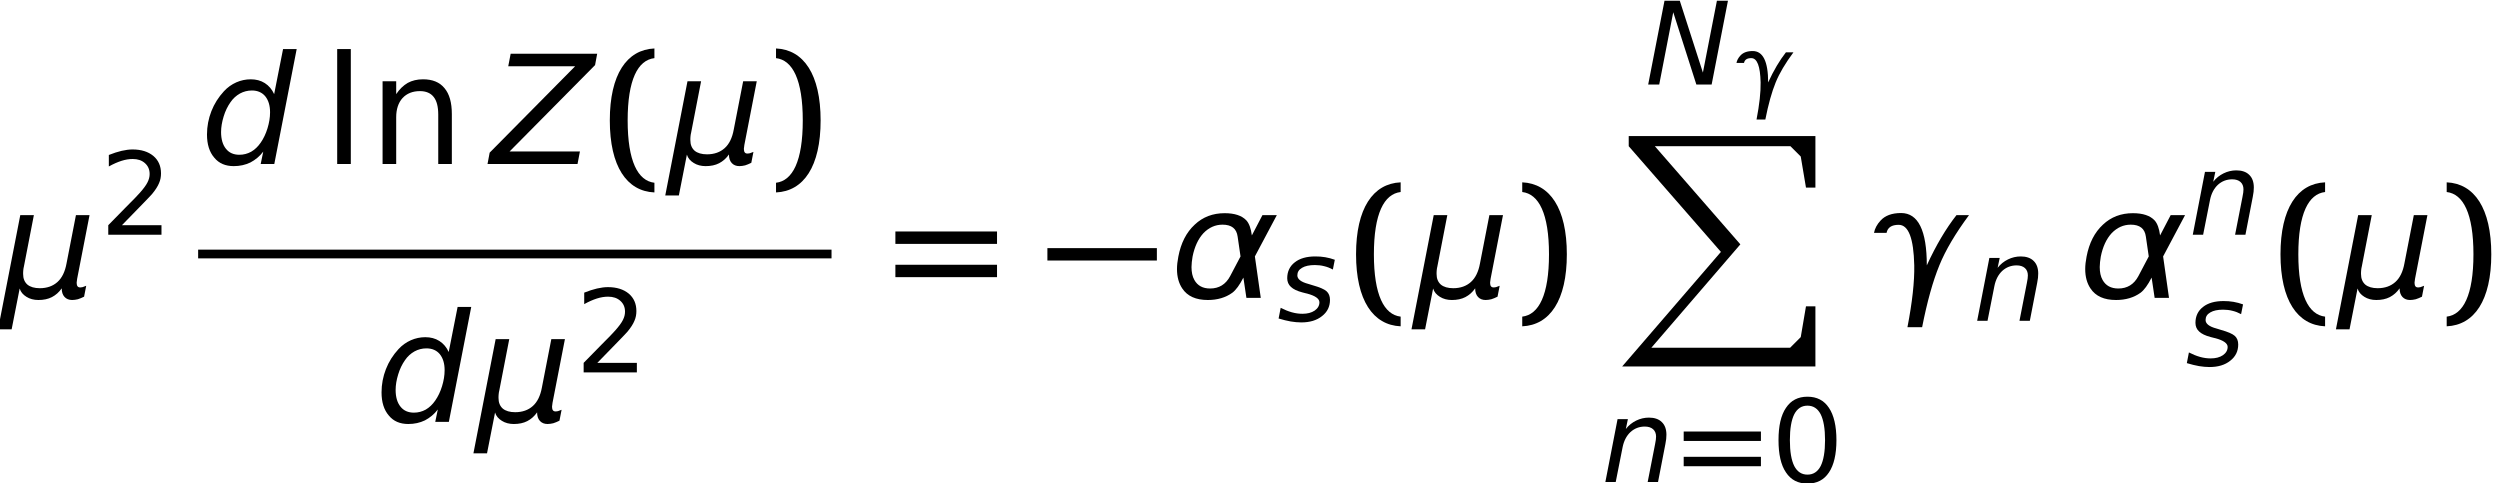 <?xml version='1.0' encoding='UTF-8'?>
<!-- This file was generated by dvisvgm 3.0.3 -->
<svg version='1.1' xmlns='http://www.w3.org/2000/svg' xmlns:xlink='http://www.w3.org/1999/xlink' width='180.502pt' height='34.879pt' viewBox='104.01 -35.705 180.502 34.879'>
<defs>
<path id='g3-0' d='M.022-2.697H7.926V-3.592H.022V-2.697Z'/>
<path id='g1-88' d='M.587 0V.734L7.243 8.364L.115 16.634H14.066V12.295H13.385L13.007 14.517L12.242 15.282H2.222L8.647 7.819L2.474 .734H12.263L13.007 1.478L13.385 3.721H14.066V0H2.474H.587Z'/>
<use id='g10-35' xlink:href='#g6-35' transform='scale(1.267)'/>
<use id='g10-63' xlink:href='#g6-63' transform='scale(1.267)'/>
<use id='g10-68' xlink:href='#g6-68' transform='scale(1.267)'/>
<use id='g22-40' xlink:href='#g19-40' transform='scale(1.316)'/>
<use id='g22-41' xlink:href='#g19-41' transform='scale(1.316)'/>
<use id='g22-61' xlink:href='#g19-61' transform='scale(1.316)'/>
<path id='g18-14' d='M2.639-5.51C3.062-5.51 3.377-5.302 3.593-4.887C3.8-4.472 3.908-3.85 3.908-3.02S3.8-1.568 3.593-1.153C3.377-.738 3.062-.531 2.639-.531S1.9-.738 1.684-1.153C1.477-1.568 1.369-2.191 1.369-3.02S1.477-4.472 1.684-4.887C1.9-5.302 2.215-5.51 2.639-5.51ZM2.639-6.157C1.958-6.157 1.444-5.891 1.087-5.352C.722-4.821 .548-4.041 .548-3.02S.722-1.22 1.087-.689C1.444-.149 1.958 .116 2.639 .116S3.833-.149 4.19-.689C4.547-1.22 4.73-2 4.73-3.02S4.547-4.821 4.19-5.352C3.833-5.891 3.319-6.157 2.639-6.157Z'/>
<path id='g18-16' d='M1.593-.689L3.12-2.257C3.485-2.63 3.701-2.863 3.767-2.937C4.016-3.236 4.182-3.502 4.273-3.726C4.373-3.95 4.414-4.182 4.414-4.431C4.414-4.954 4.232-5.377 3.858-5.692C3.485-5.999 2.987-6.157 2.357-6.157C2.124-6.157 1.859-6.124 1.568-6.057C1.286-5.991 .979-5.891 .647-5.759V-4.929C.971-5.111 1.278-5.244 1.56-5.335C1.85-5.427 2.116-5.468 2.373-5.468C2.738-5.468 3.029-5.369 3.253-5.169C3.485-4.962 3.593-4.705 3.593-4.381C3.593-4.182 3.543-3.983 3.435-3.775C3.336-3.576 3.153-3.327 2.888-3.029C2.755-2.871 2.415-2.522 1.875-1.983L.606-.689V0H4.448V-.689H1.593Z'/>
<path id='g18-70' d='M.78-6.306V0H1.527V-6.306H.78Z'/>
<path id='g18-72' d='M4.555-2.738C4.555-3.369 4.423-3.842 4.149-4.165C3.883-4.489 3.493-4.647 2.971-4.647C2.655-4.647 2.373-4.58 2.132-4.448C1.892-4.306 1.684-4.107 1.502-3.833V-4.539H.755V0H1.502V-2.564C1.502-3.004 1.618-3.361 1.85-3.618C2.083-3.867 2.398-3.999 2.805-3.999C3.136-3.999 3.394-3.892 3.56-3.676C3.726-3.468 3.809-3.145 3.809-2.713V0H4.555V-2.738Z'/>
<path id='g19-40' d='M1.444-2.39C1.444-4.622 2-5.7 2.912-5.808V-6.339C1.394-6.273 .465-4.912 .465-2.39S1.394 1.494 2.912 1.56V1.029C2 .921 1.444-.158 1.444-2.39Z'/>
<path id='g19-41' d='M1.933-2.39C1.933-.158 1.377 .921 .465 1.029V1.56C1.983 1.494 2.912 .133 2.912-2.39S1.983-6.273 .465-6.339V-5.808C1.377-5.7 1.933-4.622 1.933-2.39Z'/>
<path id='g19-61' d='M.465-2.962H6.041V-3.643H.465V-2.962ZM.465-1.137H6.041V-1.817H.465V-1.137Z'/>
<use id='g14-47' xlink:href='#g6-47' transform='scale(1.667)'/>
<use id='g14-53' xlink:href='#g6-53' transform='scale(1.667)'/>
<use id='g14-103' xlink:href='#g6-103' transform='scale(1.667)'/>
<use id='g14-105' xlink:href='#g6-105' transform='scale(1.667)'/>
<use id='g14-158' xlink:href='#g6-158' transform='scale(1.667)'/>
<use id='g21-70' xlink:href='#g18-70' transform='scale(1.316)'/>
<use id='g21-72' xlink:href='#g18-72' transform='scale(1.316)'/>
<path id='g6-35' d='M1.107-4.776L.177 0H.806L1.605-4.12L2.922 0H3.793L4.723-4.776H4.094L3.295-.681L1.978-4.776H1.107Z'/>
<path id='g6-47' d='M.858-4.776L.753-4.232H3.649L-.052-.491L-.144 0H3.754L3.858-.544H.812L4.514-4.284L4.605-4.776H.858Z'/>
<path id='g6-53' d='M2.738-.537L2.627 0H3.216L4.186-4.979H3.596L3.21-3.026C3.118-3.23 2.981-3.393 2.804-3.505S2.424-3.668 2.195-3.668C1.978-3.668 1.769-3.623 1.572-3.537C1.369-3.446 1.192-3.321 1.035-3.151C.799-2.895 .616-2.607 .491-2.286S.301-1.631 .301-1.277C.301-.852 .406-.518 .616-.275C.819-.026 1.101 .092 1.461 .092C1.723 .092 1.965 .039 2.181-.066C2.391-.177 2.581-.328 2.738-.537ZM.911-1.382C.911-1.598 .95-1.821 1.022-2.057S1.192-2.496 1.317-2.673C1.428-2.837 1.566-2.961 1.729-3.053C1.887-3.138 2.057-3.184 2.247-3.184C2.489-3.184 2.686-3.099 2.823-2.935C2.961-2.764 3.033-2.535 3.033-2.24C3.033-2.011 2.994-1.782 2.922-1.546S2.751-1.101 2.627-.924C2.509-.753 2.371-.622 2.214-.531C2.057-.445 1.887-.4 1.703-.4C1.454-.4 1.258-.485 1.12-.662C.983-.832 .911-1.074 .911-1.382Z'/>
<path id='g6-63' d='M3.649-2.162C3.668-2.267 3.682-2.358 3.695-2.45C3.701-2.535 3.708-2.614 3.708-2.692C3.708-3 3.623-3.243 3.446-3.413C3.275-3.583 3.026-3.668 2.712-3.668C2.457-3.668 2.214-3.61 1.985-3.498S1.559-3.23 1.395-3.02L1.513-3.583H.924L.229 0H.819L1.212-1.985C1.284-2.345 1.435-2.633 1.657-2.843C1.887-3.053 2.162-3.158 2.476-3.158C2.679-3.158 2.837-3.105 2.948-3.007S3.118-2.764 3.118-2.588C3.118-2.542 3.112-2.483 3.105-2.404C3.092-2.326 3.079-2.24 3.059-2.142L2.64 0H3.23L3.649-2.162Z'/>
<path id='g6-68' d='M3.275-3.478C3.099-3.544 2.915-3.59 2.732-3.623S2.358-3.668 2.162-3.668C1.67-3.668 1.277-3.557 .996-3.334C.707-3.112 .563-2.804 .563-2.424C.563-2.227 .635-2.057 .773-1.933C.911-1.801 1.127-1.697 1.428-1.618L1.631-1.566L1.69-1.553C2.162-1.428 2.398-1.258 2.398-1.055C2.398-.865 2.306-.707 2.129-.583C1.946-.459 1.716-.4 1.428-.4C1.232-.4 1.035-.426 .825-.485S.406-.629 .19-.74L.072-.131C.328-.052 .557 0 .766 .039C.976 .072 1.173 .092 1.363 .092C1.854 .092 2.247-.026 2.548-.269C2.85-.504 3-.812 3-1.192C3-1.402 2.935-1.566 2.804-1.684S2.411-1.913 2.018-2.024L1.828-2.083C1.808-2.09 1.808-2.09 1.762-2.103C1.343-2.214 1.14-2.378 1.14-2.588C1.14-2.771 1.225-2.915 1.408-3.02C1.585-3.125 1.828-3.177 2.136-3.177C2.319-3.177 2.496-3.158 2.673-3.112C2.843-3.072 3.007-3.007 3.164-2.922L3.275-3.478Z'/>
<path id='g6-103' d='M3.531-2.705C3.492-3.007 3.413-3.223 3.295-3.354C3.099-3.564 2.784-3.668 2.352-3.668C1.841-3.668 1.408-3.505 1.055-3.171C.694-2.837 .459-2.378 .347-1.788C.308-1.592 .288-1.408 .288-1.245C.288-.911 .367-.629 .518-.406C.74-.072 1.107 .092 1.625 .092C2.037 .092 2.398-.013 2.686-.223C2.843-.341 3-.557 3.164-.878L3.295 0H3.917L3.662-1.795L4.612-3.583H3.989L3.531-2.705ZM2.588-.937C2.398-.583 2.109-.406 1.723-.406C1.402-.406 1.179-.531 1.042-.773C.956-.924 .917-1.114 .917-1.336C.917-1.474 .937-1.625 .963-1.788C1.048-2.214 1.205-2.555 1.435-2.804C1.67-3.046 1.946-3.171 2.26-3.171C2.653-3.171 2.869-3 2.915-2.653L3.04-1.795L2.588-.937Z'/>
<path id='g6-105' d='M.183-2.817H.727C.773-3.046 .943-3.164 1.251-3.164C1.677-3.164 1.9-2.581 1.926-1.408C1.939-.707 1.841 .183 1.631 1.271H2.267C2.483 .17 2.732-.721 3.013-1.408C3.282-2.07 3.714-2.797 4.297-3.583H3.754C3.302-3.007 2.869-2.28 2.47-1.408C2.47-2.922 2.096-3.675 1.356-3.675C.956-3.675 .662-3.564 .465-3.347C.314-3.184 .216-3 .183-2.817Z'/>
<path id='g6-158' d='M-.085 1.363H.504L.852-.406C.897-.255 .996-.138 1.146-.046C1.291 .046 1.467 .092 1.664 .092C1.887 .092 2.083 .052 2.247-.033S2.555-.242 2.673-.413C2.673-.255 2.712-.131 2.797-.039C2.876 .046 2.987 .092 3.125 .092C3.203 .092 3.289 .079 3.374 .059C3.459 .033 3.551-.007 3.642-.052L3.734-.524C3.662-.498 3.61-.478 3.577-.465C3.537-.459 3.505-.452 3.485-.452C3.426-.452 3.387-.465 3.361-.498S3.321-.576 3.321-.642C3.321-.668 3.321-.694 3.328-.721C3.328-.753 3.334-.786 3.341-.825L3.878-3.583H3.289L2.882-1.494C2.817-1.133 2.686-.865 2.489-.688S2.037-.419 1.723-.419C1.494-.419 1.31-.472 1.186-.576C1.061-.688 1.002-.839 1.002-1.035C1.002-1.094 1.002-1.146 1.009-1.205C1.015-1.258 1.022-1.31 1.035-1.356L1.467-3.583H.878L-.085 1.363Z'/>
</defs>
<g id='page1'>
<use x='104.01' y='-14.198' xlink:href='#g14-158'/>
<use x='111.221' y='-18.757' xlink:href='#g18-16'/>
<use x='118.453' y='-23.864' xlink:href='#g14-53'/>
<use x='127.329' y='-23.864' xlink:href='#g21-70'/>
<use x='130.639' y='-23.864' xlink:href='#g21-72'/>
<use x='139.45' y='-23.864' xlink:href='#g14-47'/>
<use x='147.427' y='-23.864' xlink:href='#g22-40'/>
<use x='152.184' y='-23.864' xlink:href='#g14-158'/>
<use x='159.427' y='-23.864' xlink:href='#g22-41'/>
<rect x='118.316' y='-17.681' height='.631' width='45.731'/>
<use x='131.056' y='-5.245' xlink:href='#g14-53'/>
<use x='138.333' y='-5.245' xlink:href='#g14-158'/>
<use x='145.544' y='-8.817' xlink:href='#g18-16'/>
<use x='168.046' y='-14.198' xlink:href='#g22-61'/>
<use x='179.611' y='-14.198' xlink:href='#g3-0'/>
<use x='188.509' y='-14.198' xlink:href='#g14-103'/>
<use x='196.235' y='-12.543' xlink:href='#g10-68'/>
<use x='201.306' y='-14.198' xlink:href='#g22-40'/>
<use x='206.062' y='-14.198' xlink:href='#g14-158'/>
<use x='213.305' y='-14.198' xlink:href='#g22-41'/>
<use x='222.786' y='-29.602' xlink:href='#g10-35'/>
<use x='229.202' y='-28.345' xlink:href='#g6-105'/>
<use x='221.018' y='-25.882' xlink:href='#g1-88'/>
<use x='219.629' y='-.906' xlink:href='#g10-63'/>
<use x='225.109' y='-.906' xlink:href='#g19-61'/>
<use x='231.872' y='-.906' xlink:href='#g18-14'/>
<use x='239.01' y='-14.198' xlink:href='#g14-105'/>
<use x='246.473' y='-12.543' xlink:href='#g10-63'/>
<use x='254.084' y='-14.198' xlink:href='#g14-103'/>
<use x='262.04' y='-18.757' xlink:href='#g10-63'/>
<use x='261.81' y='-9.321' xlink:href='#g10-68'/>
<use x='268.051' y='-14.198' xlink:href='#g22-40'/>
<use x='272.807' y='-14.198' xlink:href='#g14-158'/>
<use x='280.051' y='-14.198' xlink:href='#g22-41'/>
</g>
</svg>